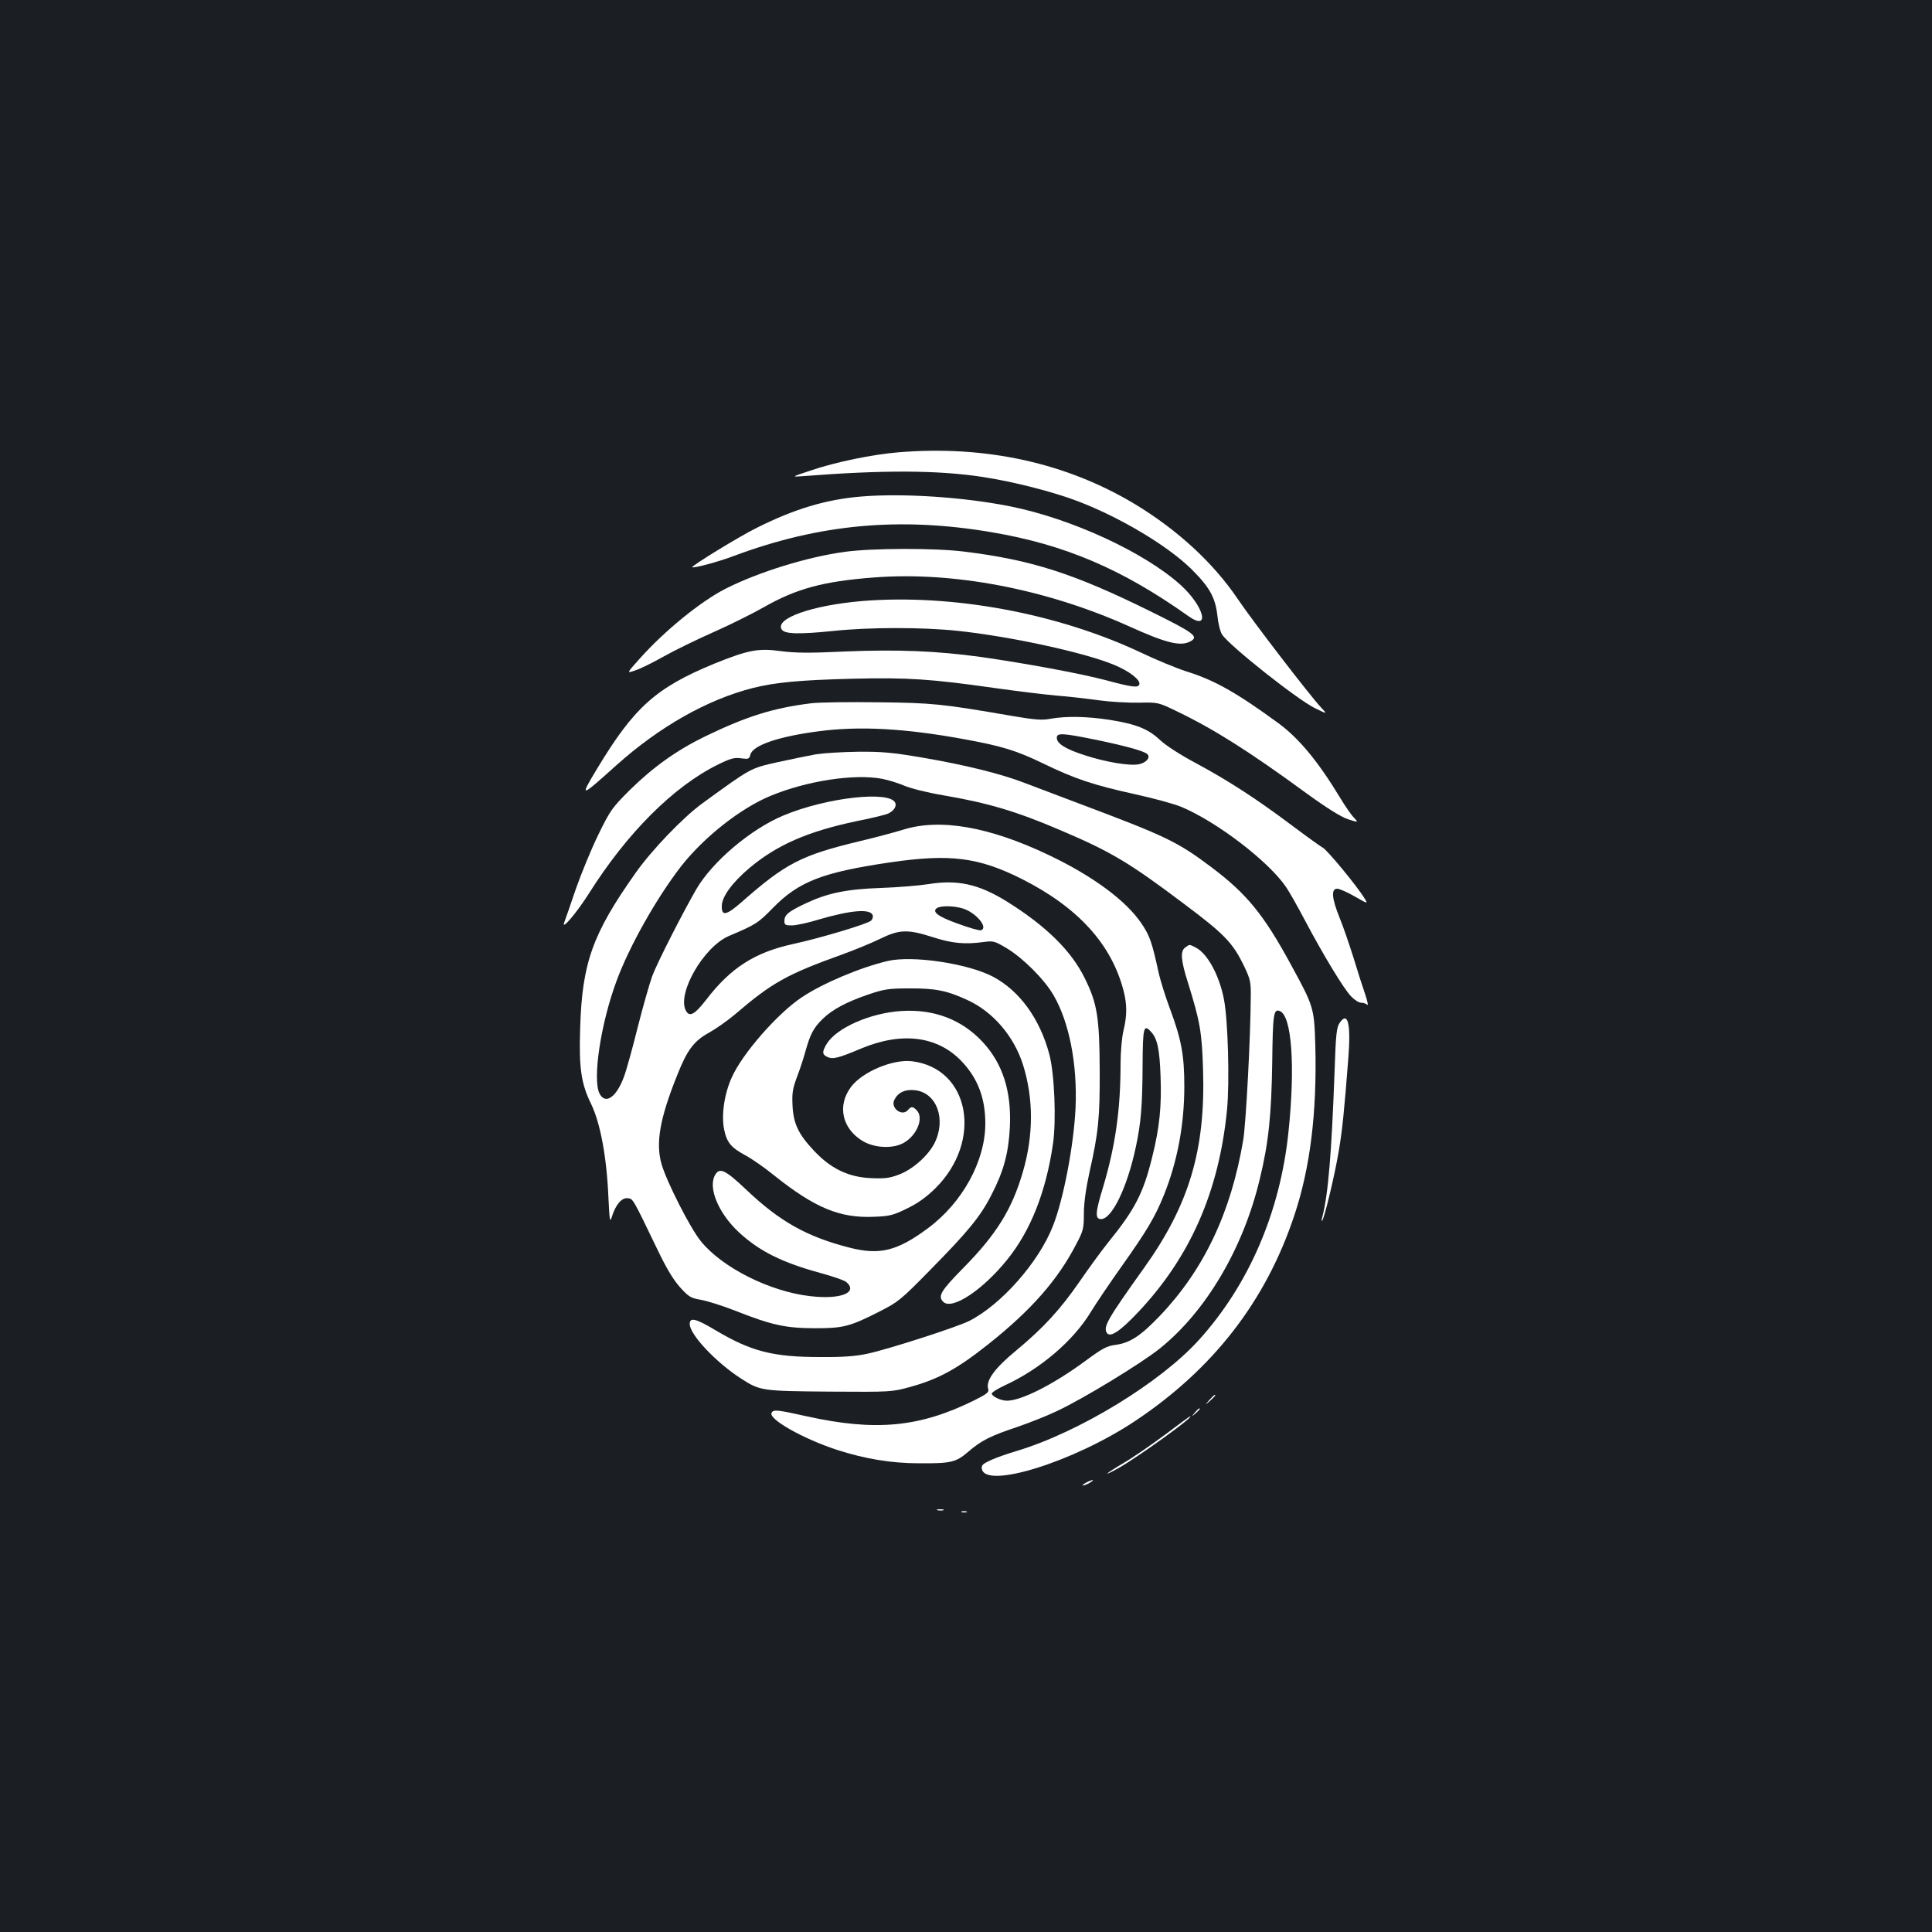 <?xml version="1.0" standalone="no"?>
<!DOCTYPE svg PUBLIC "-//W3C//DTD SVG 20010904//EN"
 "http://www.w3.org/TR/2001/REC-SVG-20010904/DTD/svg10.dtd">
<svg version="1.0" xmlns="http://www.w3.org/2000/svg"
 width="1000pt" height="1000pt" viewBox="0 0 1000 1000"
 preserveAspectRatio="xMidYMid meet">
<rect width="100%" height="100%" fill="#1b1f23"/>
<g transform="translate(0,1000) scale(0.1,-0.1)"
fill="#ffffff" stroke="none">
<path d="M4652 7659 c-136 -11 -329 -51 -455 -94 -100 -33 -101 -34 -47 -30
419 33 706 32 938 -4 158 -24 361 -76 490 -125 220 -84 463 -229 587 -350 95
-94 125 -147 136 -241 4 -41 15 -86 25 -100 38 -58 389 -336 481 -381 64 -31
64 -31 30 5 -54 57 -351 443 -430 560 -127 188 -311 357 -530 490 -356 215
-774 307 -1225 270z"/>
<path d="M4458 7430 c-182 -15 -346 -64 -543 -163 -87 -43 -339 -197 -332
-203 7 -6 136 28 217 59 442 165 860 203 1334 122 378 -64 675 -191 1017 -434
116 -82 81 52 -41 162 -188 169 -565 343 -881 406 -239 48 -556 69 -771 51z"/>
<path d="M4375 7144 c-195 -26 -450 -105 -621 -192 -127 -65 -311 -214 -441
-359 -71 -79 -71 -79 -25 -63 26 8 92 41 147 72 55 31 172 88 260 127 88 39
204 97 258 128 169 96 307 134 570 154 412 32 890 -60 1317 -251 196 -89 270
-107 321 -80 46 25 22 43 -209 157 -395 195 -613 265 -962 308 -153 19 -475
18 -615 -1z"/>
<path d="M4462 6889 c-259 -22 -452 -90 -416 -147 15 -24 87 -26 265 -8 187
20 462 20 644 1 274 -29 657 -112 811 -176 80 -33 139 -79 131 -102 -6 -18
-38 -14 -172 22 -132 35 -419 88 -651 121 -228 31 -427 39 -698 28 -187 -9
-260 -8 -336 2 -117 16 -169 5 -345 -66 -300 -124 -413 -225 -604 -542 -92
-153 -90 -153 97 15 225 202 473 342 709 402 116 29 240 41 518 48 281 7 409
-2 725 -47 113 -16 259 -34 325 -40 66 -5 167 -17 225 -25 58 -8 150 -13 205
-12 100 2 100 2 199 -46 189 -91 373 -207 664 -420 110 -80 181 -124 218 -137
56 -18 56 -18 31 9 -14 14 -44 58 -67 96 -116 192 -215 312 -322 391 -216 158
-332 224 -478 269 -47 15 -152 58 -234 97 -433 204 -978 305 -1444 267z"/>
<path d="M4200 6360 c-195 -24 -331 -66 -545 -169 -151 -73 -273 -160 -396
-281 -90 -90 -100 -103 -162 -230 -36 -74 -88 -200 -116 -280 -27 -80 -54
-157 -60 -173 -19 -49 63 47 127 148 197 313 438 554 667 667 67 33 86 38 121
33 38 -5 42 -4 48 19 12 48 145 94 354 121 211 28 447 15 752 -41 198 -36 271
-59 410 -126 165 -80 259 -111 471 -158 97 -21 207 -51 245 -67 185 -78 452
-283 541 -415 16 -23 60 -101 98 -173 92 -174 200 -353 238 -392 17 -18 40
-33 52 -33 12 0 26 -5 32 -11 6 -6 1 20 -12 58 -13 37 -40 122 -60 188 -21 66
-52 158 -71 204 -41 101 -45 151 -13 151 12 0 53 -18 91 -40 68 -39 69 -39 52
-12 -35 60 -198 257 -218 265 -7 3 -77 53 -157 113 -189 142 -334 235 -499
324 -81 43 -155 91 -185 119 -61 58 -124 83 -261 105 -116 18 -226 20 -305 6
-46 -9 -80 -6 -205 15 -358 62 -408 67 -689 70 -148 2 -304 0 -345 -5z m1477
-190 c153 -32 239 -56 260 -72 21 -17 -3 -46 -43 -54 -48 -9 -169 11 -280 47
-99 32 -144 60 -144 90 0 27 30 25 207 -11z"/>
<path d="M4225 6096 c-38 -7 -128 -25 -200 -41 -142 -32 -135 -28 -388 -212
-100 -72 -264 -243 -347 -361 -223 -315 -277 -466 -287 -802 -7 -209 5 -289
57 -395 47 -98 80 -271 89 -480 6 -125 8 -136 18 -103 19 62 51 100 82 96 28
-3 24 4 156 -270 46 -96 81 -153 115 -191 45 -50 56 -56 109 -65 33 -6 112
-31 176 -56 190 -75 260 -90 410 -91 150 0 183 8 340 88 94 48 109 60 258 212
197 200 261 277 319 391 63 122 88 215 95 349 9 187 -37 330 -141 442 -108
116 -252 171 -421 160 -160 -10 -335 -87 -386 -170 -25 -42 -24 -55 4 -68 28
-13 56 -6 177 45 210 87 395 63 519 -69 82 -87 121 -189 121 -320 0 -194 -118
-410 -298 -543 -159 -118 -250 -140 -408 -99 -218 56 -358 135 -528 296 -114
108 -142 121 -166 77 -35 -66 19 -194 121 -291 107 -100 224 -159 429 -215 63
-17 123 -38 132 -47 60 -54 -32 -90 -187 -72 -208 23 -456 147 -567 284 -55
67 -177 307 -204 400 -31 109 -9 236 82 462 51 129 86 175 164 218 36 20 94
61 130 91 197 169 273 211 563 315 60 22 146 57 191 79 102 50 144 51 275 9
100 -32 164 -38 261 -25 52 7 58 5 119 -31 83 -49 196 -161 244 -244 81 -139
124 -356 114 -584 -9 -193 -63 -476 -118 -613 -74 -187 -267 -405 -432 -489
-66 -33 -417 -146 -528 -170 -61 -13 -127 -18 -244 -17 -244 0 -357 29 -542
139 -102 61 -133 68 -133 32 0 -55 137 -200 268 -284 97 -62 105 -63 457 -66
320 -2 320 -2 419 25 146 41 241 93 401 220 223 177 361 334 457 521 35 66 38
79 38 154 0 54 10 128 29 215 47 208 54 285 53 528 -1 274 -13 347 -77 476
-70 144 -204 274 -407 400 -143 88 -252 112 -401 88 -51 -8 -162 -17 -247 -20
-179 -6 -278 -27 -390 -80 -89 -42 -110 -59 -110 -91 0 -20 5 -23 38 -23 21 0
83 13 138 30 167 49 268 58 281 23 3 -8 -1 -21 -8 -28 -18 -17 -257 -89 -403
-121 -199 -43 -325 -124 -451 -289 -60 -77 -86 -91 -105 -56 -47 89 92 330
222 386 141 60 151 66 231 148 132 134 255 182 602 233 312 46 460 27 685 -86
290 -147 462 -336 525 -576 19 -72 19 -131 0 -209 -8 -33 -15 -109 -15 -170 0
-240 -27 -426 -90 -638 -41 -133 -43 -167 -11 -167 56 0 135 162 180 373 27
127 34 212 35 426 1 194 6 212 43 171 33 -34 45 -89 50 -230 6 -154 -5 -266
-43 -418 -46 -187 -88 -270 -229 -444 -33 -41 -98 -130 -144 -197 -102 -148
-189 -243 -331 -361 -112 -92 -159 -157 -145 -199 5 -17 -6 -26 -72 -59 -283
-140 -511 -162 -871 -82 -148 33 -168 35 -178 18 -20 -32 162 -135 340 -193
143 -46 279 -69 426 -69 162 -1 188 5 252 60 67 58 115 82 253 128 61 21 153
57 205 82 135 63 437 247 533 324 238 191 431 516 517 875 46 188 61 333 65
608 3 249 7 276 39 264 62 -24 81 -283 45 -627 -43 -413 -204 -788 -462 -1074
-200 -222 -623 -480 -947 -577 -41 -12 -99 -32 -128 -45 -44 -20 -53 -27 -50
-46 15 -108 476 35 795 248 403 269 675 620 822 1062 83 248 118 534 109 882
-6 194 -8 200 -124 413 -142 262 -230 370 -412 507 -178 134 -235 161 -687
331 -104 39 -230 87 -280 106 -120 47 -310 94 -533 132 -152 26 -208 31 -330
30 -81 -1 -178 -7 -217 -13z m340 -127 c32 -6 83 -22 114 -35 32 -14 118 -36
201 -50 235 -40 382 -84 606 -180 264 -112 358 -168 642 -382 210 -157 253
-202 311 -322 32 -67 36 -83 35 -155 -1 -212 -25 -660 -39 -745 -63 -375 -203
-670 -429 -908 -102 -107 -157 -143 -232 -153 -46 -6 -69 -19 -156 -83 -167
-123 -332 -206 -406 -206 -30 0 -74 20 -79 36 -2 5 28 25 67 43 185 85 357
232 447 382 29 47 100 152 159 235 129 182 173 255 219 370 69 172 105 362
105 561 0 160 -15 242 -73 398 -25 66 -53 156 -62 200 -32 146 -44 182 -86
244 -79 118 -251 246 -480 355 -308 147 -564 192 -756 131 -43 -13 -143 -40
-223 -59 -301 -72 -383 -114 -610 -314 -81 -71 -106 -76 -104 -20 1 48 56 122
144 196 142 119 302 189 555 242 81 16 154 34 164 40 28 14 42 36 35 54 -25
65 -355 29 -579 -65 -168 -70 -366 -237 -450 -380 -68 -117 -204 -383 -229
-451 -14 -38 -48 -158 -76 -268 -27 -109 -59 -224 -71 -255 -39 -105 -96 -144
-126 -85 -37 73 6 361 88 582 66 180 208 431 335 595 118 150 306 299 463 364
186 77 431 115 576 88z m418 -671 c68 -21 134 -99 95 -113 -7 -3 -60 12 -117
33 -105 37 -140 63 -111 82 21 13 85 12 133 -2z"/>
<path d="M6135 5096 c-27 -19 -23 -66 14 -183 63 -201 72 -257 78 -450 13
-415 -72 -700 -307 -1028 -190 -266 -210 -302 -191 -334 17 -26 68 8 159 104
272 287 421 626 463 1050 14 145 5 467 -16 573 -24 124 -85 236 -145 267 -35
18 -32 18 -55 1z"/>
<path d="M4595 5026 c-141 -33 -336 -115 -445 -188 -125 -83 -308 -292 -362
-414 -39 -85 -55 -195 -40 -270 14 -68 36 -94 112 -135 30 -16 97 -62 147
-103 212 -169 341 -222 518 -214 79 3 99 8 168 42 56 27 99 57 148 105 248
245 179 622 -121 658 -99 12 -259 -56 -316 -134 -72 -97 -45 -216 63 -280 62
-36 158 -40 213 -7 68 40 103 130 64 168 -19 20 -28 20 -44 1 -31 -37 -94 11
-70 54 19 37 56 54 106 48 112 -12 163 -150 101 -274 -34 -66 -113 -136 -185
-163 -47 -18 -73 -21 -144 -18 -117 5 -209 50 -295 142 -81 86 -107 141 -111
236 -3 63 1 86 23 145 15 39 35 100 45 137 24 86 42 119 87 163 51 50 123 88
233 126 85 29 107 33 215 33 136 1 196 -11 302 -60 132 -60 241 -187 288 -335
55 -175 55 -365 -1 -556 -56 -192 -136 -322 -310 -498 -114 -116 -131 -144
-102 -173 45 -45 204 60 332 219 121 150 200 351 236 597 18 122 8 366 -19
466 -49 184 -155 329 -292 401 -130 68 -416 111 -544 81z"/>
<path d="M6933 4704 c-15 -23 -19 -61 -25 -243 -16 -434 -33 -642 -64 -761 -4
-14 -4 -22 -1 -19 11 9 66 238 86 359 19 111 29 212 50 485 14 178 -3 244 -46
179z"/>
<path d="M6259 2753 c-24 -28 -24 -28 4 -4 15 14 27 26 27 28 0 8 -8 1 -31
-24z"/>
<path d="M6184 2688 c-19 -23 -19 -23 4 -4 12 11 22 21 22 23 0 8 -8 2 -26
-19z"/>
<path d="M6030 2574 c-69 -51 -164 -117 -212 -145 -100 -59 -119 -78 -27 -27
103 59 395 269 369 267 -3 0 -61 -43 -130 -95z"/>
<path d="M5620 2325 c-14 -8 -20 -14 -15 -14 6 0 21 6 35 14 14 8 21 14 15 14
-5 0 -21 -6 -35 -14z"/>
<path d="M4853 2183 c9 -2 23 -2 30 0 6 3 -1 5 -18 5 -16 0 -22 -2 -12 -5z"/>
<path d="M4978 2173 c6 -2 18 -2 25 0 6 3 1 5 -13 5 -14 0 -19 -2 -12 -5z"/>
</g>
</svg>
